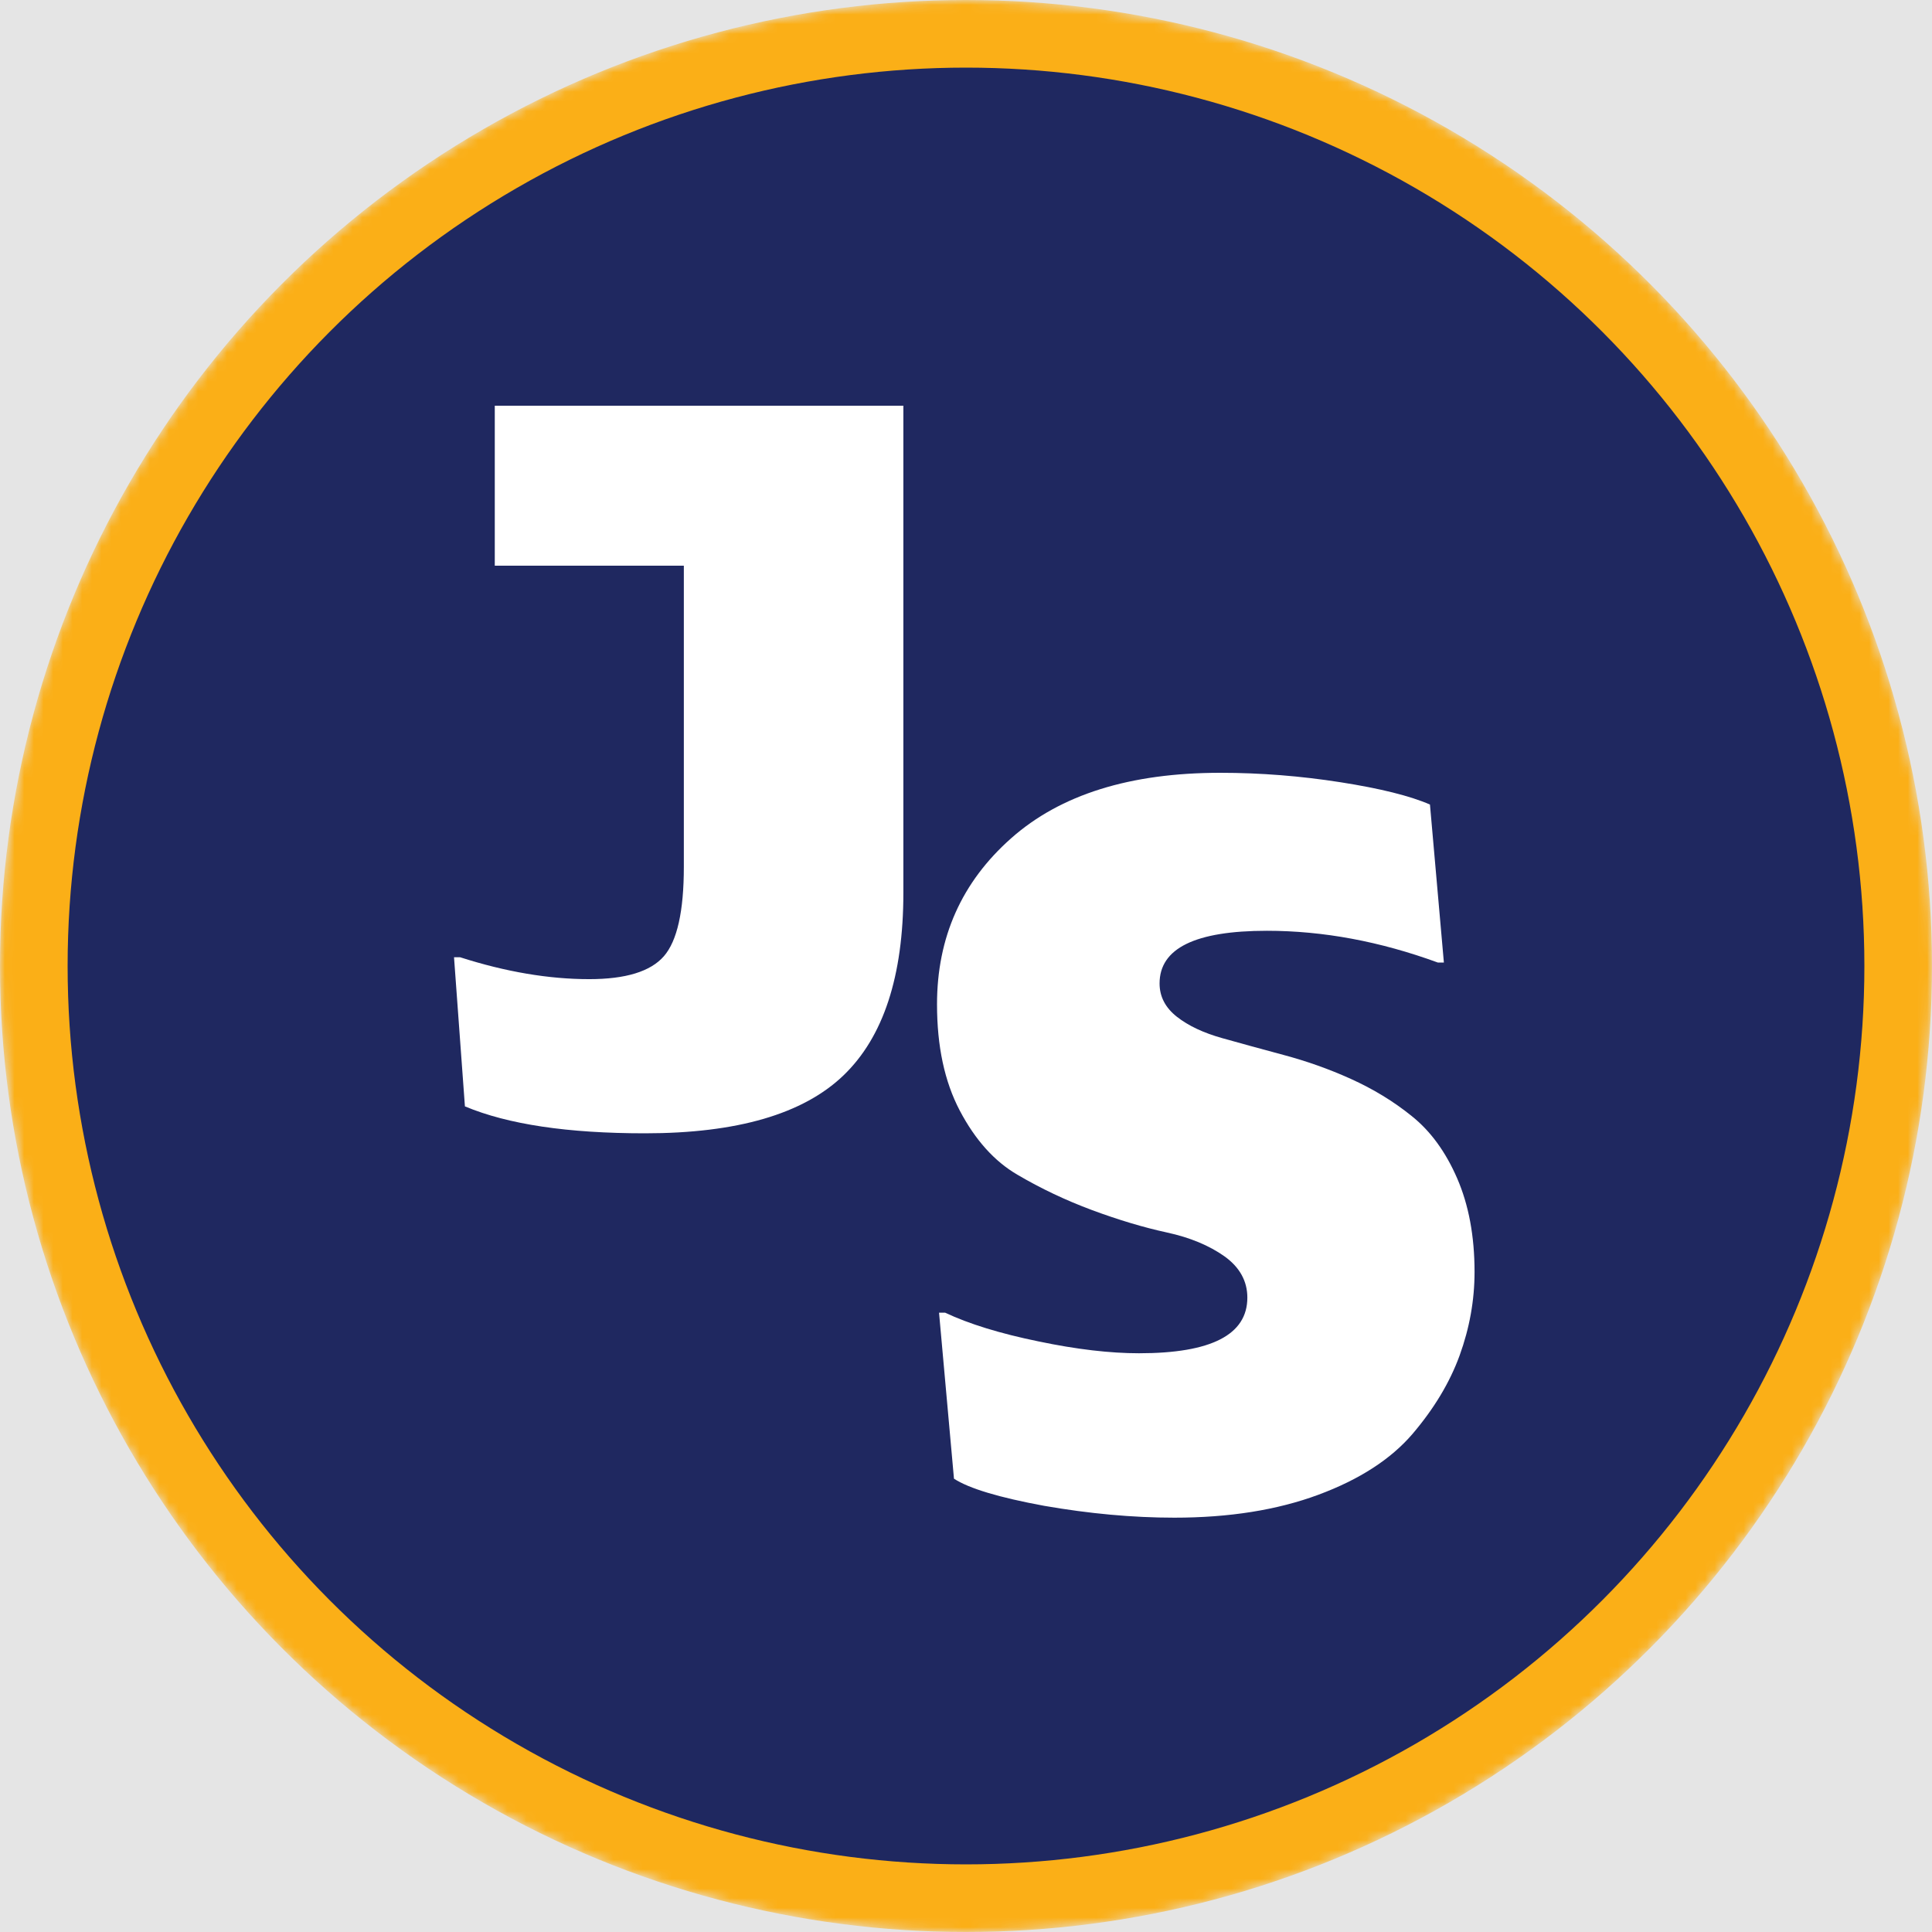 <svg width="200" height="200" viewBox="0 0 200 200" fill="none" xmlns="http://www.w3.org/2000/svg">
<rect width="200" height="200" fill="#E5E5E5"/>
<g clip-path="url(#clip0_57_2)">
<mask id="mask0_57_2" style="mask-type:alpha" maskUnits="userSpaceOnUse" x="0" y="0" width="200" height="200">
<circle cx="100" cy="100" r="100" fill="white"/>
</mask>
<g mask="url(#mask0_57_2)">
<circle cx="100" cy="100" r="96.5" fill="#1F2860" stroke="#FBAF17" stroke-width="7"/>
<path d="M51.219 58.562V42H93.517V92.414C93.517 101.049 91.449 107.374 87.292 111.348C83.136 115.322 76.305 117.32 66.76 117.32C58.801 117.32 52.598 116.404 48.128 114.532L47 99.093H47.627C52.368 100.612 56.817 101.361 60.995 101.361C64.775 101.361 67.345 100.57 68.723 98.989C70.102 97.408 70.791 94.329 70.791 89.73V58.562H51.219Z" fill="white"/>
<path d="M98.755 153.073L97.209 135.886H97.835C100.3 137.052 103.538 138.05 107.506 138.862C111.475 139.694 114.942 140.089 117.909 140.089C125.386 140.089 129.125 138.175 129.125 134.326C129.125 132.62 128.331 131.184 126.765 130.061C125.177 128.937 123.193 128.105 120.791 127.585C118.389 127.064 115.82 126.295 113.063 125.275C110.326 124.256 107.736 123.028 105.334 121.613C102.932 120.219 100.948 117.993 99.36 114.976C97.773 111.959 97 108.297 97 103.969C97 97.041 99.548 91.319 104.666 86.783C109.783 82.247 116.989 80 126.326 80C130.504 80 134.66 80.333 138.775 80.978C142.89 81.623 145.982 82.393 148.029 83.287L149.47 99.641H148.843C142.869 97.457 136.979 96.354 131.151 96.354C123.736 96.354 120.039 98.164 120.039 101.805C120.039 103.179 120.645 104.323 121.835 105.259C123.026 106.195 124.593 106.924 126.514 107.465C128.436 108.006 130.566 108.588 132.885 109.212C135.224 109.837 137.543 110.648 139.841 111.688C142.138 112.729 144.248 113.998 146.17 115.558C148.091 117.098 149.658 119.241 150.848 121.988C152.039 124.734 152.645 127.959 152.645 131.663C152.645 134.617 152.123 137.489 151.099 140.318C150.076 143.127 148.446 145.832 146.211 148.454C143.976 151.054 140.739 153.156 136.478 154.737C132.217 156.318 127.245 157.109 121.564 157.109C117.24 157.109 112.749 156.693 108.091 155.882C103.454 155.028 100.321 154.092 98.755 153.073Z" fill="white"/>
</g>
</g>
<defs>
<clipPath id="clip0_57_2">
<rect width="200" height="200" fill="white"/>
</clipPath>
</defs>
</svg>
